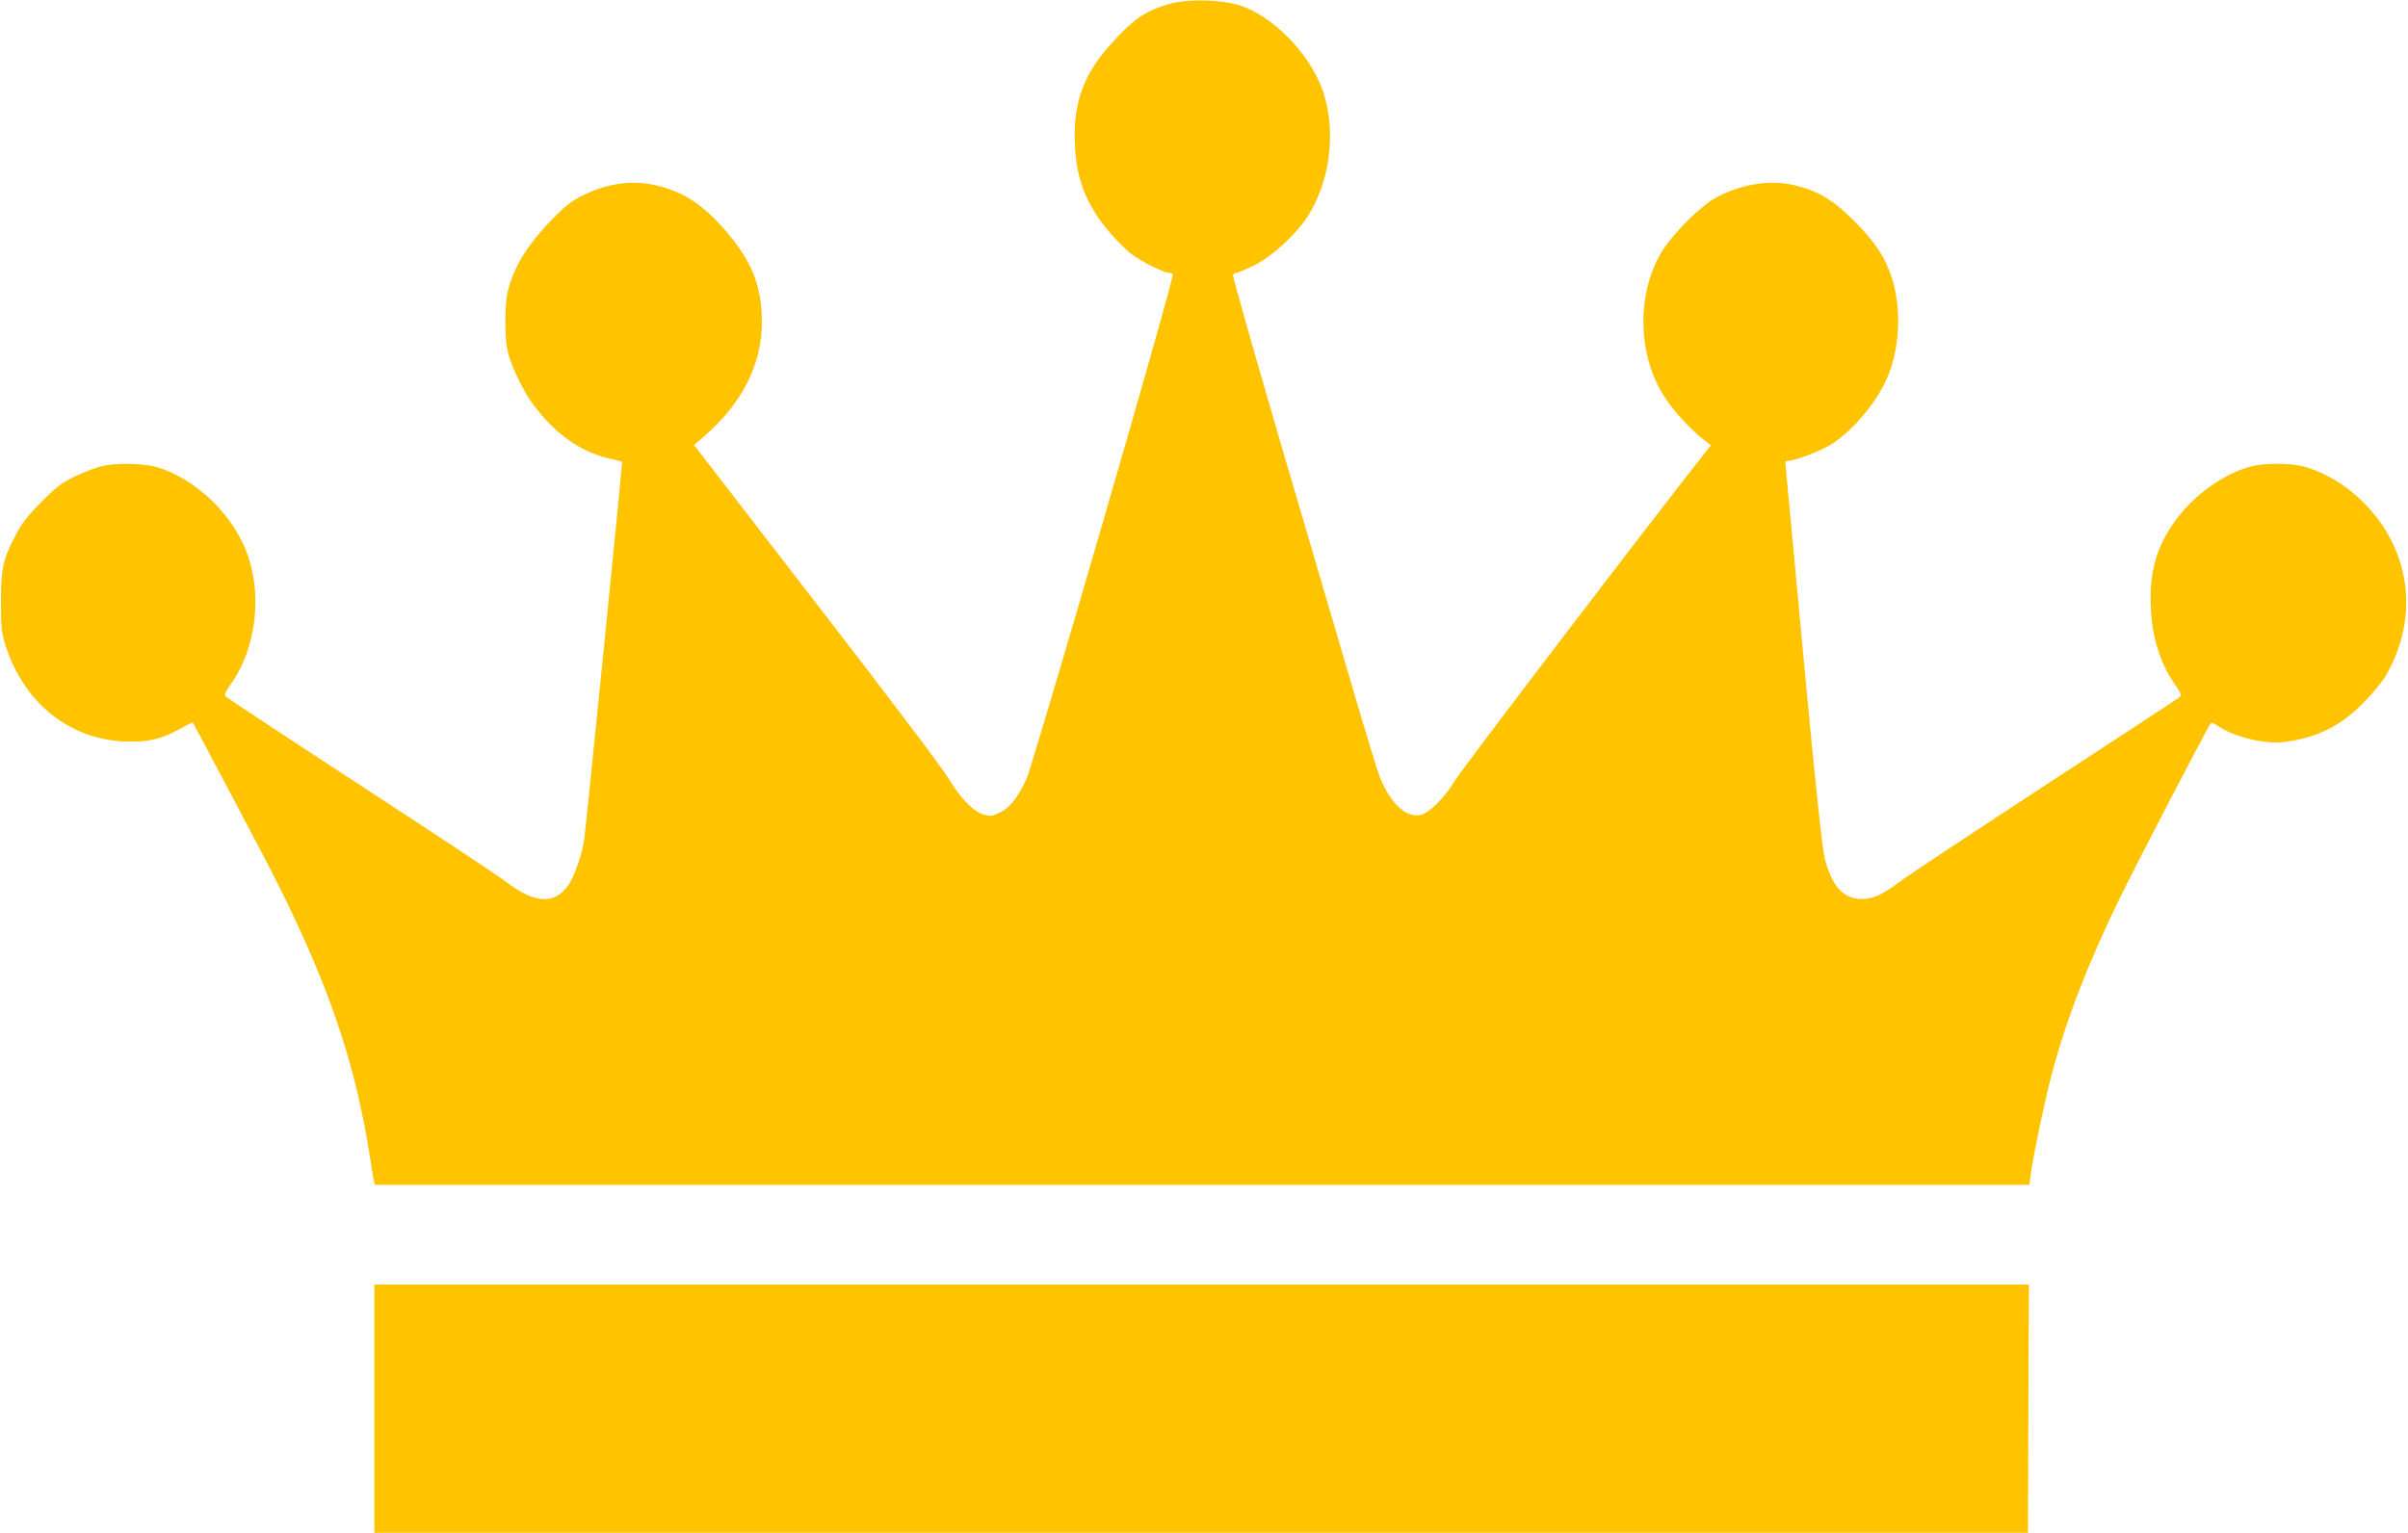 <?xml version="1.0" standalone="no"?>
<!DOCTYPE svg PUBLIC "-//W3C//DTD SVG 20010904//EN"
 "http://www.w3.org/TR/2001/REC-SVG-20010904/DTD/svg10.dtd">
<svg version="1.0" xmlns="http://www.w3.org/2000/svg"
 width="1280pt" height="815pt" viewBox="0 0 1280 815"
 preserveAspectRatio="xMidYMid meet">
<g transform="translate(0,815) scale(0.1,-0.1)"
fill="#FFC300" stroke="none">
<path d="M6224 8131 c-137 -37 -202 -83 -331 -229 -139 -159 -190 -310 -179
-527 9 -184 62 -316 185 -461 38 -44 91 -97 118 -117 55 -40 169 -97 195 -97
9 0 19 -4 22 -9 10 -16 -743 -2610 -779 -2686 -48 -100 -88 -150 -141 -176
-41 -19 -50 -20 -86 -10 -55 17 -124 88 -185 191 -27 47 -343 465 -702 929
l-652 845 46 39 c209 179 315 387 315 617 0 172 -47 303 -159 442 -132 164
-238 240 -389 279 -133 34 -263 18 -402 -49 -58 -28 -93 -55 -159 -122 -136
-139 -209 -256 -242 -390 -17 -71 -17 -249 0 -320 19 -77 81 -207 132 -276
116 -158 250 -254 404 -291 39 -9 71 -17 72 -18 3 -2 -194 -1964 -203 -2020
-12 -74 -54 -192 -84 -233 -75 -104 -178 -97 -335 23 -38 29 -385 259 -770
510 -385 251 -706 463 -713 470 -11 10 -8 21 22 63 142 197 175 498 79 726
-83 199 -274 374 -468 432 -73 21 -217 24 -295 5 -30 -7 -93 -31 -140 -53 -71
-35 -100 -56 -180 -137 -74 -74 -105 -115 -137 -176 -68 -131 -78 -178 -78
-355 0 -135 3 -165 24 -230 98 -314 354 -513 661 -513 109 -1 171 15 268 68
35 20 65 35 67 33 5 -7 275 -516 383 -723 327 -629 481 -1071 562 -1610 6 -38
13 -82 16 -98 l6 -27 4398 0 4397 0 7 52 c12 95 76 400 112 535 77 294 201
611 374 962 103 209 458 890 471 905 4 5 21 -1 37 -13 80 -56 244 -98 346 -87
174 20 302 81 426 206 47 47 100 111 119 142 197 336 129 725 -172 978 -77 65
-183 121 -267 141 -71 17 -200 17 -270 0 -127 -31 -278 -131 -375 -249 -124
-150 -172 -298 -162 -504 7 -163 52 -301 134 -416 25 -36 30 -49 20 -58 -6 -6
-330 -218 -718 -471 -388 -254 -737 -485 -775 -514 -89 -67 -137 -89 -200 -89
-94 0 -157 69 -194 214 -14 57 -48 371 -115 1089 -52 555 -95 1013 -95 1018 0
5 7 9 14 9 38 0 179 54 233 89 118 76 246 231 299 363 69 168 72 395 7 558
-39 98 -87 165 -193 271 -107 107 -188 155 -315 185 -135 31 -299 2 -432 -78
-70 -42 -202 -174 -258 -258 -147 -223 -146 -563 4 -792 49 -76 137 -171 206
-225 l40 -30 -31 -39 c-288 -365 -1292 -1681 -1329 -1743 -56 -93 -138 -175
-185 -184 -77 -16 -158 60 -216 203 -12 30 -76 240 -142 465 -66 226 -238 810
-382 1300 -143 489 -258 895 -256 902 3 7 12 13 20 13 7 0 51 18 96 41 100 50
237 180 294 279 116 199 139 467 59 670 -74 188 -263 377 -432 431 -96 31
-271 36 -367 10z"/>
<path d="M1990 660 l0 -660 4395 0 4395 0 2 660 3 660 -4397 0 -4398 0 0 -660z"/>
</g>
</svg>

